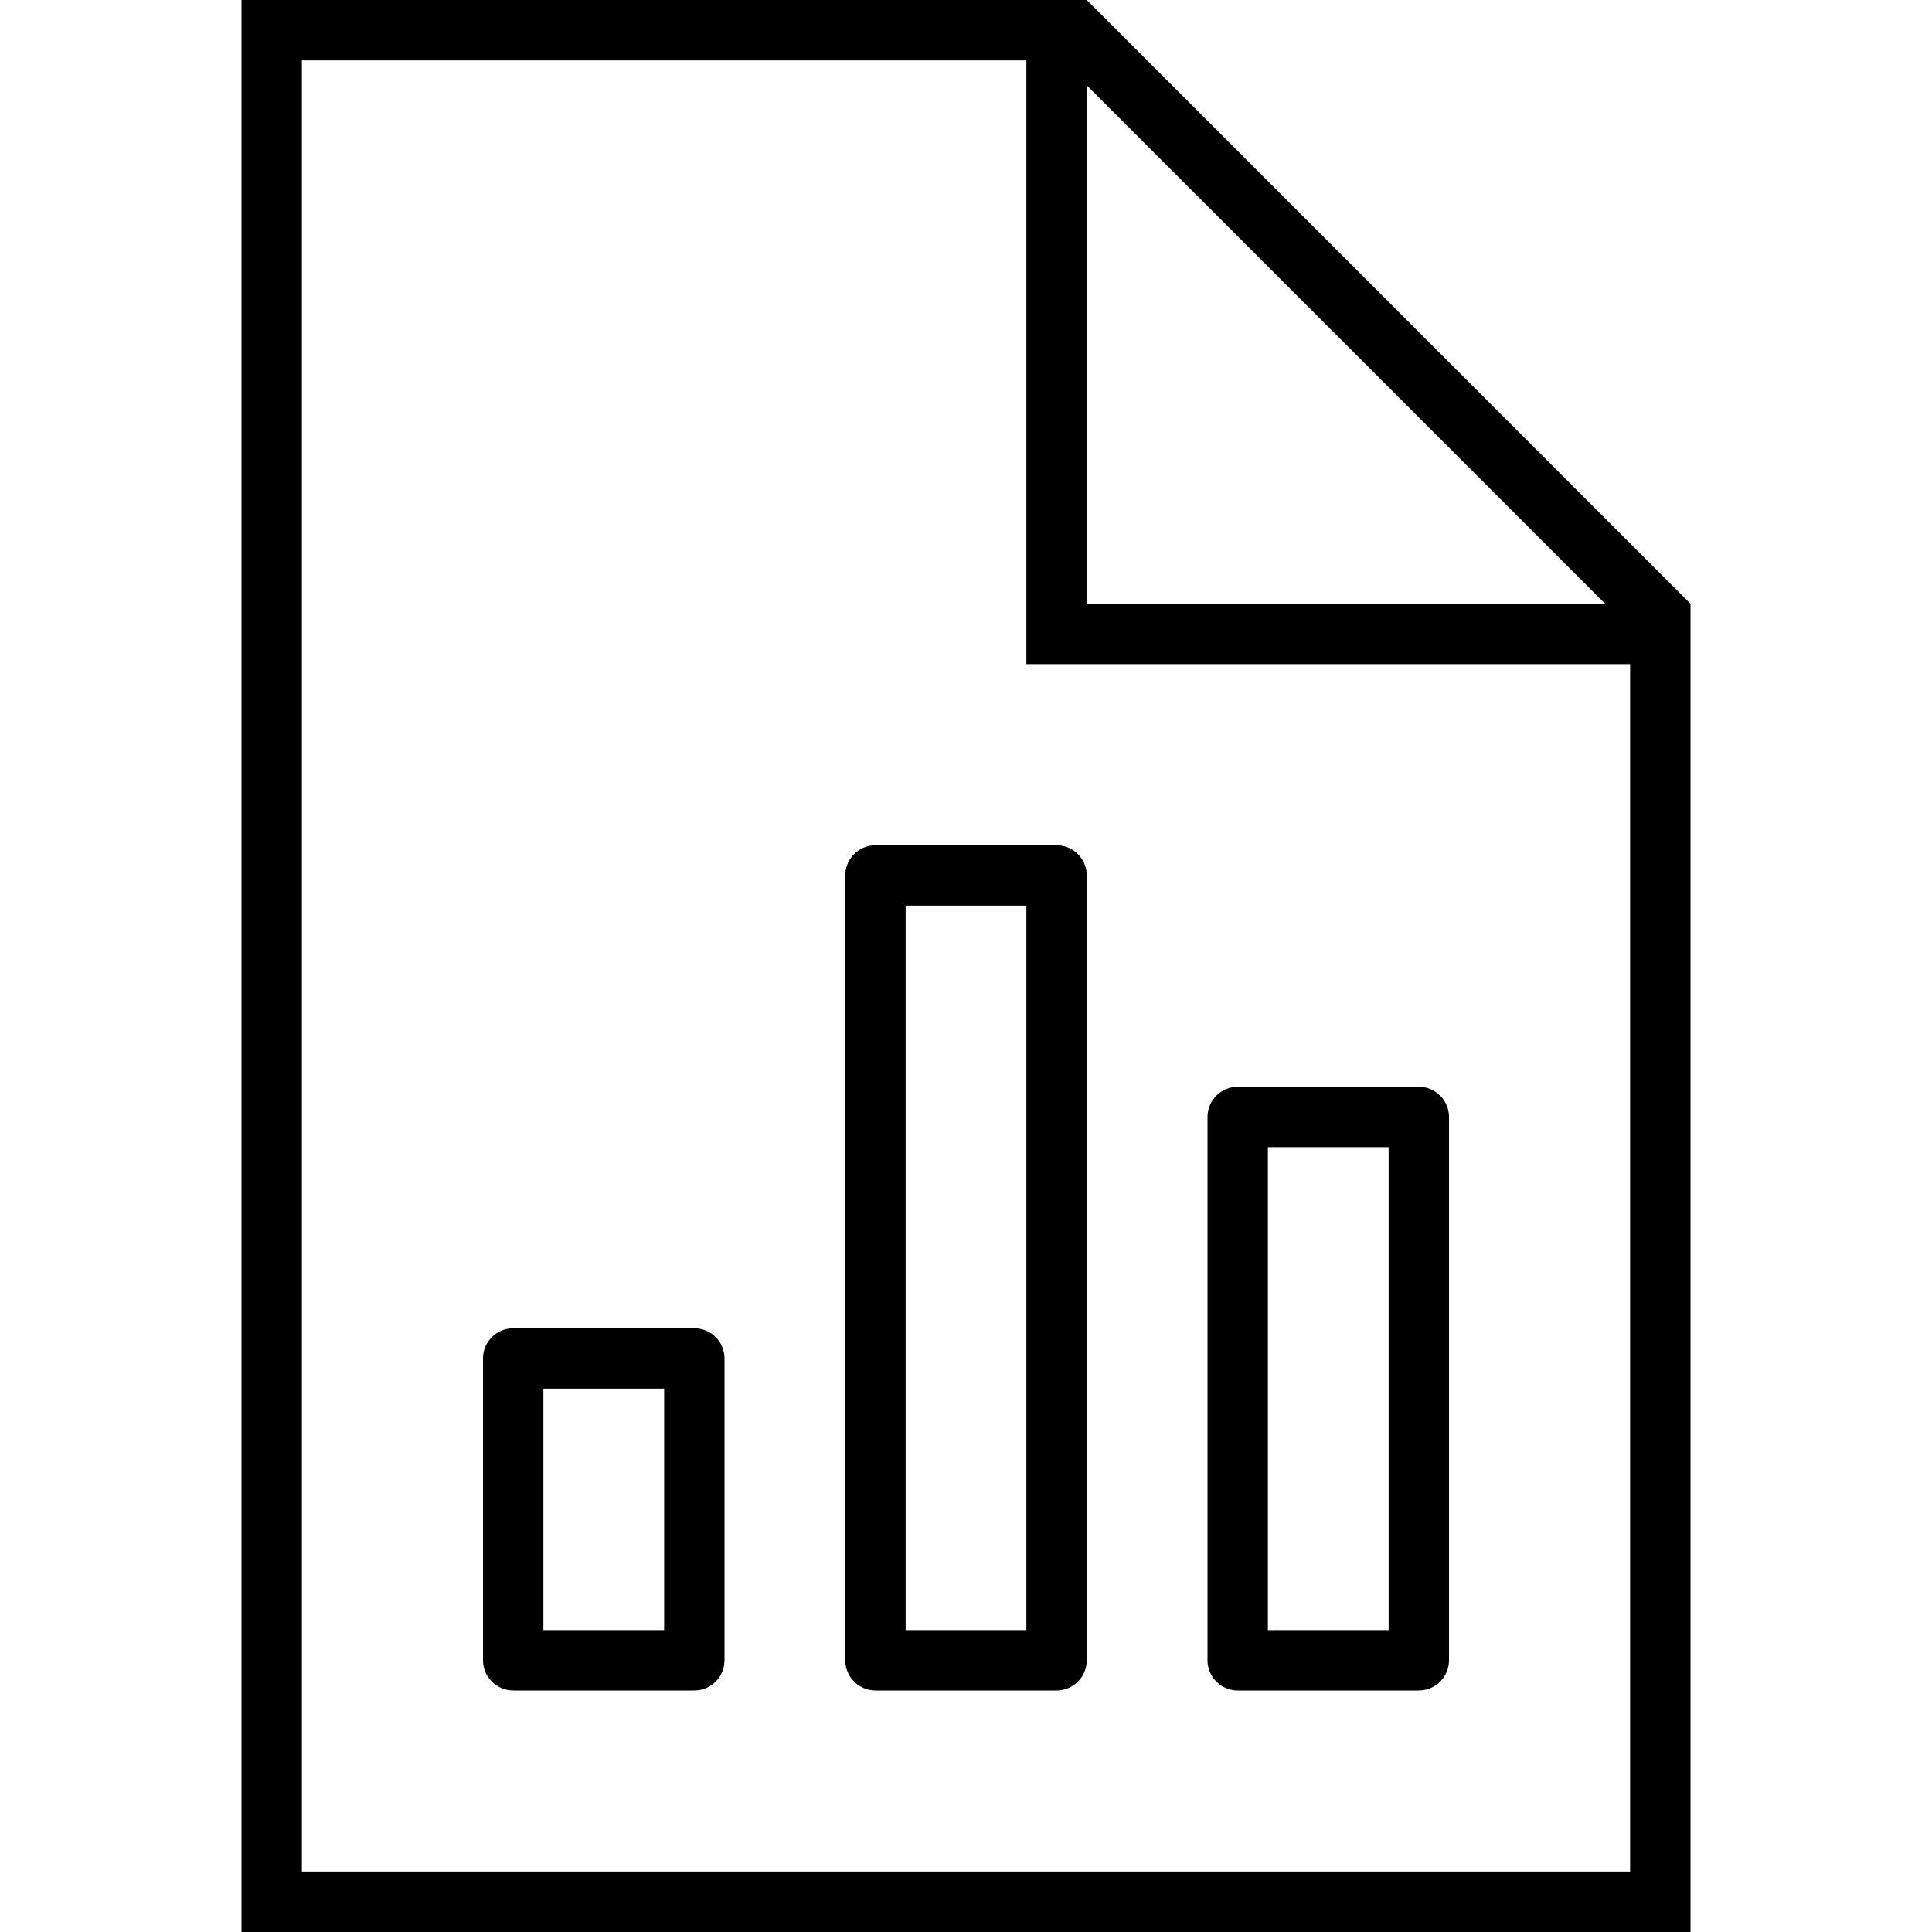 <svg xmlns="http://www.w3.org/2000/svg" width="24" height="24" viewBox="0 0 384 512">
    <path d="M16 496L16 16l192 0 0 152 0 8 8 0 152 0 0 320L16 496zM224 22.6L361.4 160 224 160l0-137.4zM224 0L16 0 0 0 0 16 0 496l0 16 16 0 352 0 16 0 0-16 0-336L224 0zM168 224c-4.4 0-8 3.6-8 8l0 24 0 160 0 24c0 4.4 3.6 8 8 8l48 0c4.4 0 8-3.6 8-8l0-24 0-160 0-24c0-4.4-3.6-8-8-8l-48 0zm8 32l0-16 32 0 0 16 0 160 0 16-32 0 0-16 0-160zm88 32c-4.4 0-8 3.6-8 8l0 24 0 96 0 24c0 4.4 3.6 8 8 8l48 0c4.4 0 8-3.6 8-8l0-24 0-96 0-24c0-4.4-3.6-8-8-8l-48 0zm8 32l0-16 32 0 0 16 0 96 0 16-32 0 0-16 0-96zM72 352c-4.4 0-8 3.6-8 8l0 24 0 32 0 24c0 4.4 3.6 8 8 8l48 0c4.4 0 8-3.6 8-8l0-24 0-32 0-24c0-4.4-3.6-8-8-8l-48 0zm8 32l0-16 32 0 0 16 0 32 0 16-32 0 0-16 0-32z"/>
</svg>